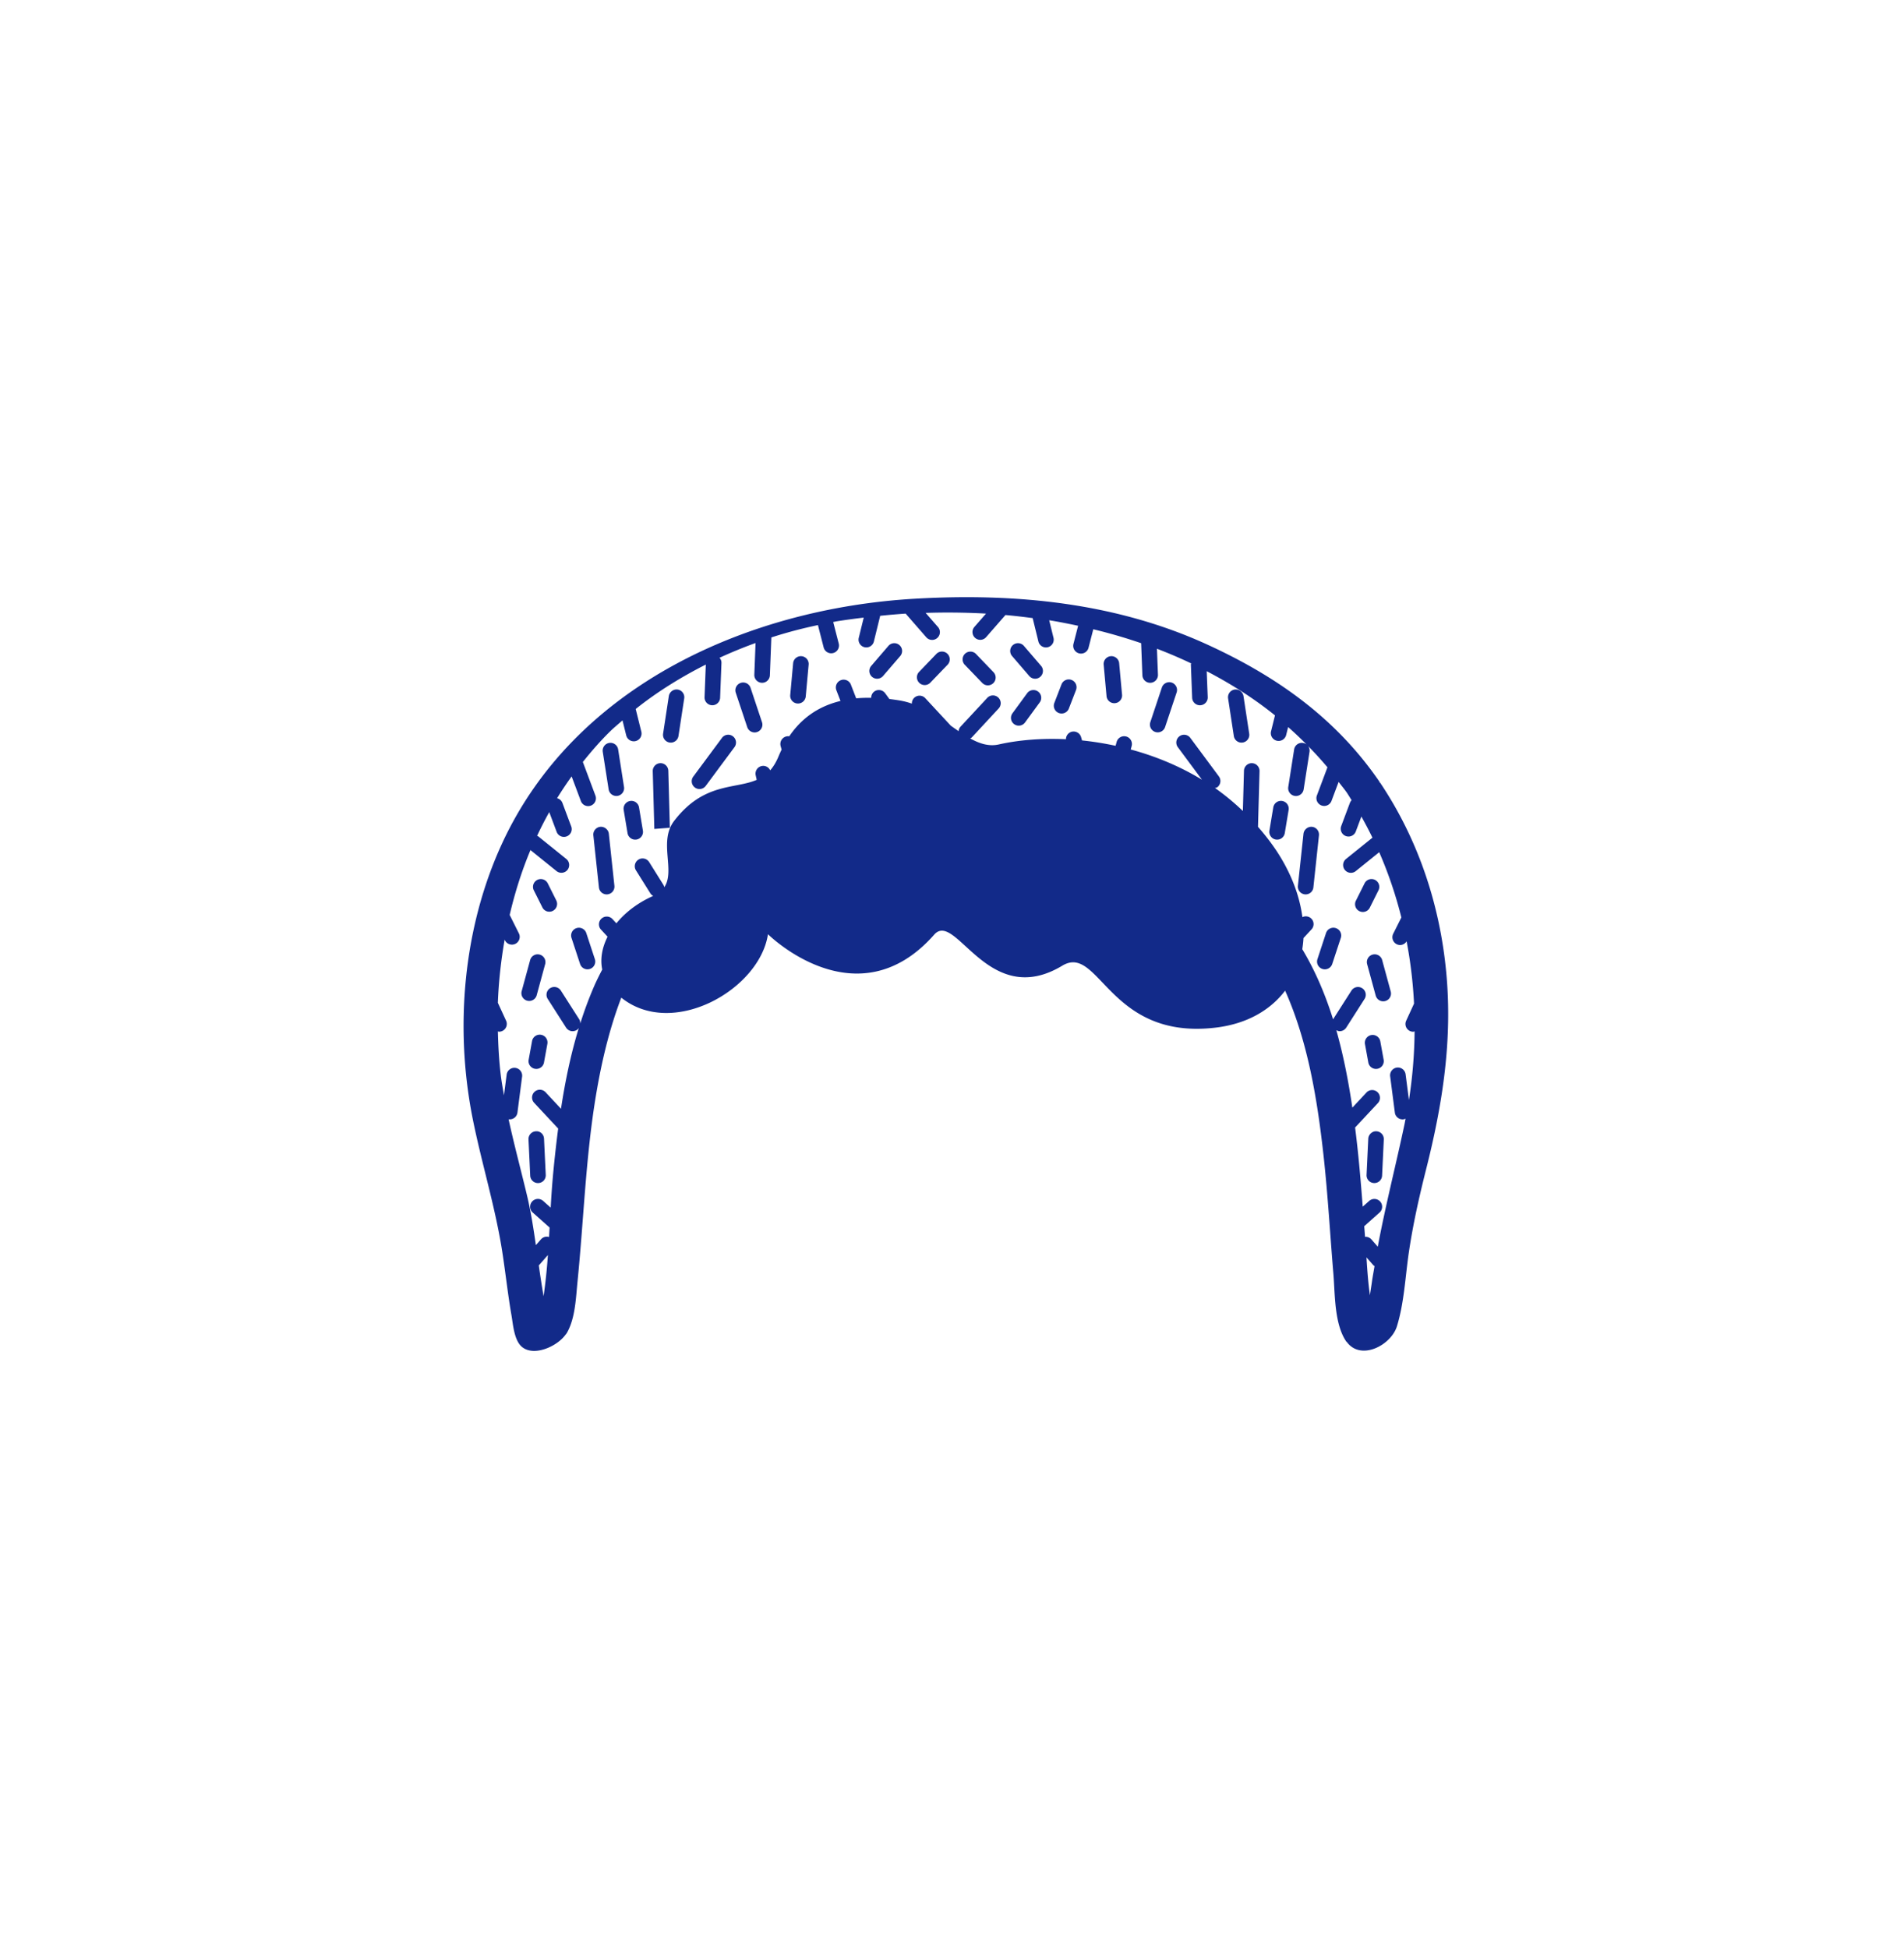 <svg xmlns="http://www.w3.org/2000/svg" xml:space="preserve" viewBox="0 0 215 220"><path d="M163.31 109.816c-.721-7.659-3.166-15.002-7.451-21.406-.015-.023-.049-.029-.067-.05-.014-.042-.024-.084-.053-.125-4.902-7.132-11.538-11.829-19.349-15.415-10.383-4.766-21.706-5.856-33.029-5.209-18.82 1.074-38.419 9.771-46.665 27.638-4.422 9.58-5.375 20.896-3.298 31.191 1.018 5.045 2.556 9.954 3.337 15.048.362 2.356.617 4.73 1.026 7.078.181 1.042.295 2.847 1.218 3.572 1.354 1.063 3.884-.077 4.844-1.359.06-.08.134-.158.181-.239.963-1.657 1.026-3.981 1.212-5.831.705-7.028.921-14.087 2.09-21.066.619-3.694 1.499-7.45 2.851-10.977 5.802 4.669 15.622-.914 16.562-7.164 0 0 10.026 9.963 18.772.046 2.446-2.773 6.089 8.549 14.464 3.506 4.192-2.525 5.229 8.448 17.336 6.994 3.504-.421 6.147-1.96 7.826-4.174 2.566 5.757 3.629 12.255 4.328 18.537.497 4.467.744 8.953 1.121 13.43.193 2.287.09 5.646 1.443 7.641.028.041.067.058.096.097 1.601 2.115 4.979.324 5.635-1.797.827-2.674.945-5.635 1.353-8.392.469-3.163 1.163-6.245 1.944-9.341 1.863-7.386 2.992-14.593 2.273-22.233M61.381 146.384c-.197-1.16-.38-2.322-.54-3.488.006-.006.014-.008.02-.015l1.007-1.149a62 62 0 0 1-.487 4.652m93.538-1.637c-.07.511-.157 1.02-.229 1.531-.197-1.422-.302-2.865-.388-4.282l.776.885c.039.044.091.066.136.1-.096.59-.213 1.172-.295 1.766m4.178-20.519-.376-2.905a.877.877 0 0 0-.985-.759.88.88 0 0 0-.759.984l.53 4.099a.88.88 0 0 0 .985.759c.082-.011.153-.046.225-.077-.039.198-.07.399-.112.597-.984 4.659-2.156 9.21-3.027 13.863l-.727-.829a.86.86 0 0 0-.711-.283l-.092-1.201 1.749-1.558a.88.88 0 0 0-1.171-1.313l-.747.665c-.223-2.9-.466-5.797-.829-8.684l-.033-.253 2.601-2.789a.88.88 0 0 0-1.284-1.2l-1.627 1.744c-.433-2.942-.999-5.888-1.81-8.746.123.06.249.111.38.111a.88.88 0 0 0 .74-.405l2.068-3.235a.877.877 0 1 0-1.479-.947l-2.068 3.235-.006.014c-.867-2.774-1.992-5.444-3.478-7.922.063-.413.115-.83.135-1.258l.908-.982a.876.876 0 0 0-1.029-1.381c-.32-2.417-1.266-4.981-2.944-7.516a26 26 0 0 0-2.07-2.68l.173-6.288a.88.88 0 0 0-.855-.902h-.024a.88.88 0 0 0-.879.856l-.124 4.544a27 27 0 0 0-3.147-2.596c.085-.029.177-.027.254-.084a.88.88 0 0 0 .182-1.23l-3.204-4.321a.879.879 0 1 0-1.411 1.047l2.708 3.651c-2.562-1.558-5.298-2.672-8.046-3.413l.105-.385a.878.878 0 1 0-1.696-.465l-.118.433a35 35 0 0 0-3.789-.606l-.105-.369a.88.88 0 0 0-1.085-.604.87.87 0 0 0-.624.836c-2.775-.129-5.375.093-7.583.59-1.109.25-2.158-.083-3.227-.675.067-.041.137-.075.192-.135l2.988-3.221a.879.879 0 1 0-1.287-1.195l-2.988 3.219a.86.86 0 0 0-.216.508 63 63 0 0 1-.88-.615l-2.886-3.112a.877.877 0 0 0-1.241-.047.86.86 0 0 0-.272.664 8.4 8.4 0 0 0-1.282-.34 24 24 0 0 0-1.256-.179l-.481-.658a.88.88 0 0 0-1.227-.19.86.86 0 0 0-.345.712c-.591-.009-1.16.008-1.697.058l-.608-1.575a.88.88 0 0 0-1.641.633l.478 1.237c-2.614.63-4.478 2.055-5.786 3.992a.878.878 0 0 0-.975 1.1l.11.402a14 14 0 0 0-.351.777c-.271.655-.586 1.163-.939 1.564a.86.86 0 0 0-.966-.484.88.88 0 0 0-.669 1.048l.114.512c-2.495 1.075-5.962.271-9.313 4.62-1.801 2.337.147 5.608-1.12 7.502a.9.9 0 0 0-.095-.253l-1.634-2.612a.88.88 0 0 0-1.49.934l1.634 2.61c.084.135.2.238.33.308-1.732.76-3.147 1.855-4.157 3.091l-.473-.511a.88.88 0 0 0-1.291 1.193l.769.831c-.622 1.229-.852 2.515-.602 3.71-.328.623-.64 1.25-.919 1.885a43 43 0 0 0-1.566 4.219.85.85 0 0 0-.123-.498l-2.068-3.235a.877.877 0 1 0-1.479.947l2.068 3.235a.876.876 0 0 0 1.214.267.9.9 0 0 0 .224-.217c-.91 2.97-1.54 6.032-2.01 9.117l-1.745-1.871a.878.878 0 1 0-1.284 1.2l2.71 2.905a152 152 0 0 0-.561 5.035 101 101 0 0 0-.283 3.898l-.873-.778a.88.88 0 0 0-1.171 1.313l1.92 1.711-.061 1.073a.87.87 0 0 0-.913.259l-.576.656c-.269-1.89-.561-3.776-1.006-5.639-.682-2.856-1.449-5.702-2.073-8.576l.014.005q.058.007.115.007a.88.88 0 0 0 .87-.766l.53-4.099a.88.88 0 0 0-1.744-.225l-.307 2.375c-.135-.784-.277-1.567-.371-2.359-.19-1.606-.278-3.232-.317-4.862.044.007.083.037.128.037a.88.88 0 0 0 .798-1.246l-.928-2.018c.088-2.399.357-4.785.763-7.132l.059.117a.88.88 0 0 0 1.572-.786l-1.061-2.123c.586-2.497 1.353-4.957 2.349-7.325l2.941 2.371a.88.88 0 0 0 1.236-.132.88.88 0 0 0-.134-1.236l-3.156-2.544c-.042-.034-.091-.047-.137-.072q.639-1.362 1.37-2.675l.819 2.186a.879.879 0 1 0 1.644-.616l-.978-2.612a.86.86 0 0 0-.601-.525 41 41 0 0 1 1.644-2.463l1.043 2.783a.878.878 0 1 0 1.644-.618l-1.421-3.795c.977-1.221 2.002-2.404 3.126-3.499.427-.416.9-.799 1.352-1.197l.42 1.694a.88.88 0 0 0 1.064.642.88.88 0 0 0 .642-1.064l-.636-2.562c2.409-1.921 5.095-3.589 7.918-5.016l-.144 3.683a.88.88 0 0 0 .846.911l.033.001a.88.88 0 0 0 .879-.845l.153-3.924a.8.8 0 0 0-.22-.591 52 52 0 0 1 4.069-1.669l-.139 3.581a.88.88 0 0 0 .844.911l.034.001a.88.88 0 0 0 .879-.845l.166-4.278a51 51 0 0 1 5.273-1.395c.004.024-.003.048.004.072l.63 2.456a.88.88 0 0 0 1.071.631.88.88 0 0 0 .632-1.07l-.625-2.434c.13-.022.262-.058.392-.079a76 76 0 0 1 3.054-.419l-.56 2.279a.878.878 0 1 0 1.706.42l.713-2.903a78 78 0 0 1 2.883-.247c.008.01.01.022.018.032l2.281 2.614a.879.879 0 1 0 1.324-1.155l-1.373-1.571a76 76 0 0 1 6.818.079l-1.304 1.493a.879.879 0 1 0 1.325 1.155l2.171-2.488c1.028.09 2.051.212 3.074.347l.648 2.644a.878.878 0 1 0 1.706-.417l-.487-1.984c1.096.175 2.182.395 3.266.624l-.517 2.014a.879.879 0 1 0 1.702.435l.528-2.056q2.748.663 5.404 1.573l.141 3.629a.88.88 0 0 0 .879.845l.034-.001a.88.88 0 0 0 .844-.911l-.114-2.934a53 53 0 0 1 3.921 1.68l-.093.008.149 3.85a.88.88 0 0 0 .879.845l.033-.001a.88.88 0 0 0 .846-.911l-.115-2.935c2.723 1.421 5.32 3.059 7.71 4.99l-.457 1.841a.88.88 0 0 0 1.706.422l.235-.946a42 42 0 0 1 2.249 2.139.88.88 0 0 0-.567-.343.88.88 0 0 0-1.004.733l-.664 4.243a.878.878 0 1 0 1.737.271l.664-4.243a.87.87 0 0 0-.157-.651 42 42 0 0 1 2.182 2.394l-1.199 3.201a.88.88 0 0 0 1.648.616l.812-2.166c.312.416.646.806.944 1.238.181.273.347.554.522.831a.9.9 0 0 0-.193.303l-.978 2.612a.877.877 0 1 0 1.644.616l.632-1.687a44 44 0 0 1 1.249 2.385l-2.987 2.408a.88.88 0 0 0 .551 1.563c.194 0 .39-.063.551-.195l2.649-2.136a47 47 0 0 1 2.501 7.371l-.921 1.842a.88.88 0 0 0 .786 1.272.87.87 0 0 0 .727-.422c.444 2.321.723 4.673.84 7.038l-.888 1.932a.878.878 0 0 0 .798 1.245c.054 0 .1-.034.153-.044a53 53 0 0 1-.64 7.756" style="fill:#122a89"/><path d="M74.588 86.186h-.024a.88.88 0 0 0-.855.902l.178 6.526 1.754-.136-.175-6.437a.88.88 0 0 0-.878-.855m-6.805 7.187a.88.88 0 0 0-.781.967l.63 5.88a.877.877 0 0 0 .968.779.88.88 0 0 0 .779-.968l-.63-5.878c-.052-.483-.512-.825-.966-.78m13.723-10.018-3.204 4.321a.879.879 0 1 0 1.41 1.048l3.204-4.321a.879.879 0 1 0-1.41-1.048m3.234-5.715a.88.88 0 0 0-1.668.556l1.306 3.918a.88.88 0 0 0 1.112.556.88.88 0 0 0 .556-1.111zm5.777-3.536a.88.88 0 0 0-.956.795l-.328 3.591a.88.88 0 0 0 .795.956q.041.004.082.003a.88.88 0 0 0 .874-.798l.328-3.591a.88.88 0 0 0-.795-.956M61.836 99.726a.88.88 0 0 0-1.572.788l.98 1.957a.876.876 0 0 0 1.179.394.88.88 0 0 0 .393-1.178zm7.965-15.094a.879.879 0 1 0-1.737.271l.664 4.243a.88.88 0 0 0 1.004.733.88.88 0 0 0 .733-1.004zm6.724-6.76a.89.89 0 0 0-1.001.735l-.647 4.247a.877.877 0 0 0 .87 1.01.88.88 0 0 0 .867-.747l.647-4.244a.876.876 0 0 0-.736-1.001m-10.321 27.5a.877.877 0 1 0-1.668.55l.968 2.942a.878.878 0 1 0 1.668-.55zm-5.611 7.06.978-3.591a.88.88 0 0 0-1.696-.462l-.978 3.591a.88.88 0 0 0 1.696.462m.51 4.429a.88.88 0 0 0-1.023.706l-.39 2.143a.88.88 0 0 0 1.73.316l.39-2.143a.88.88 0 0 0-.707-1.022m-1.425 11.816.194 4.09c.021.47.41.838.877.838l.041-.001a.877.877 0 0 0 .836-.919l-.194-4.092c-.022-.484-.417-.876-.918-.836a.88.88 0 0 0-.836.92m40.666-55.764-1.963 2.283a.877.877 0 0 0 .666 1.452.88.88 0 0 0 .666-.306l1.963-2.281a.88.88 0 0 0-1.332-1.148m5.41.914-2.001 2.083a.88.88 0 0 0 1.267 1.218l2.001-2.081a.88.88 0 0 0-1.267-1.22M71.15 90.455a.88.88 0 0 0-.724 1.01l.436 2.623a.88.88 0 0 0 1.011.722.88.88 0 0 0 .723-1.012l-.436-2.619a.877.877 0 0 0-1.01-.724m77.006 2.918a.9.9 0 0 0-.966.78l-.63 5.879a.878.878 0 1 0 1.747.187l.63-5.879a.88.88 0 0 0-.781-.967m-15.845-16.288a.883.883 0 0 0-1.112.555l-1.306 3.918a.879.879 0 0 0 1.668.555l1.306-3.918a.88.88 0 0 0-.556-1.11m-6.89-2.981a.88.88 0 0 0-.795.956l.328 3.591a.88.88 0 0 0 1.751-.161l-.328-3.591a.88.88 0 0 0-.956-.795m29.274 28.367.978-1.959a.879.879 0 0 0-1.572-.784l-.978 1.959a.879.879 0 1 0 1.572.784m-15.282-24.599a.877.877 0 0 0-.736 1.001l.647 4.244a.876.876 0 0 0 1.001.737.877.877 0 0 0 .736-1l-.647-4.247a.886.886 0 0 0-1.001-.735m11.43 26.94a.877.877 0 0 0-1.109.56l-.968 2.942a.878.878 0 1 0 1.669.55l.968-2.942a.877.877 0 0 0-.56-1.11m5.22 3.567a.88.88 0 0 0-1.696.462l.978 3.591a.878.878 0 1 0 1.696-.462zm.185 11.331-.39-2.143a.88.88 0 0 0-1.73.316l.39 2.143a.88.88 0 0 0 1.73-.316m-.824 8.047c-.453-.035-.894.352-.918.836l-.194 4.092a.877.877 0 1 0 1.754.082l.194-4.09a.88.88 0 0 0-.836-.92M121 76.787a.877.877 0 0 0-1.136.503l-.819 2.121a.88.88 0 0 0 1.641.633l.819-2.121a.88.88 0 0 0-.505-1.136m-5.406-3.874a.88.88 0 0 0-1.332 1.148l1.963 2.281a.875.875 0 0 0 1.239.093.88.88 0 0 0 .093-1.239zm.393 5.372-1.658 2.266a.876.876 0 0 0 .191 1.228.876.876 0 0 0 1.227-.19l1.658-2.266a.877.877 0 0 0-.19-1.228.88.88 0 0 0-1.228.19m-5.803-4.458a.88.88 0 0 0-1.267 1.219l2.001 2.081a.876.876 0 0 0 1.241.025.88.88 0 0 0 .026-1.243zm34.604 16.628a.875.875 0 0 0-1.009.723l-.436 2.619a.879.879 0 1 0 1.734.29l.436-2.623a.88.88 0 0 0-.725-1.009" style="fill:#122a89"/></svg>